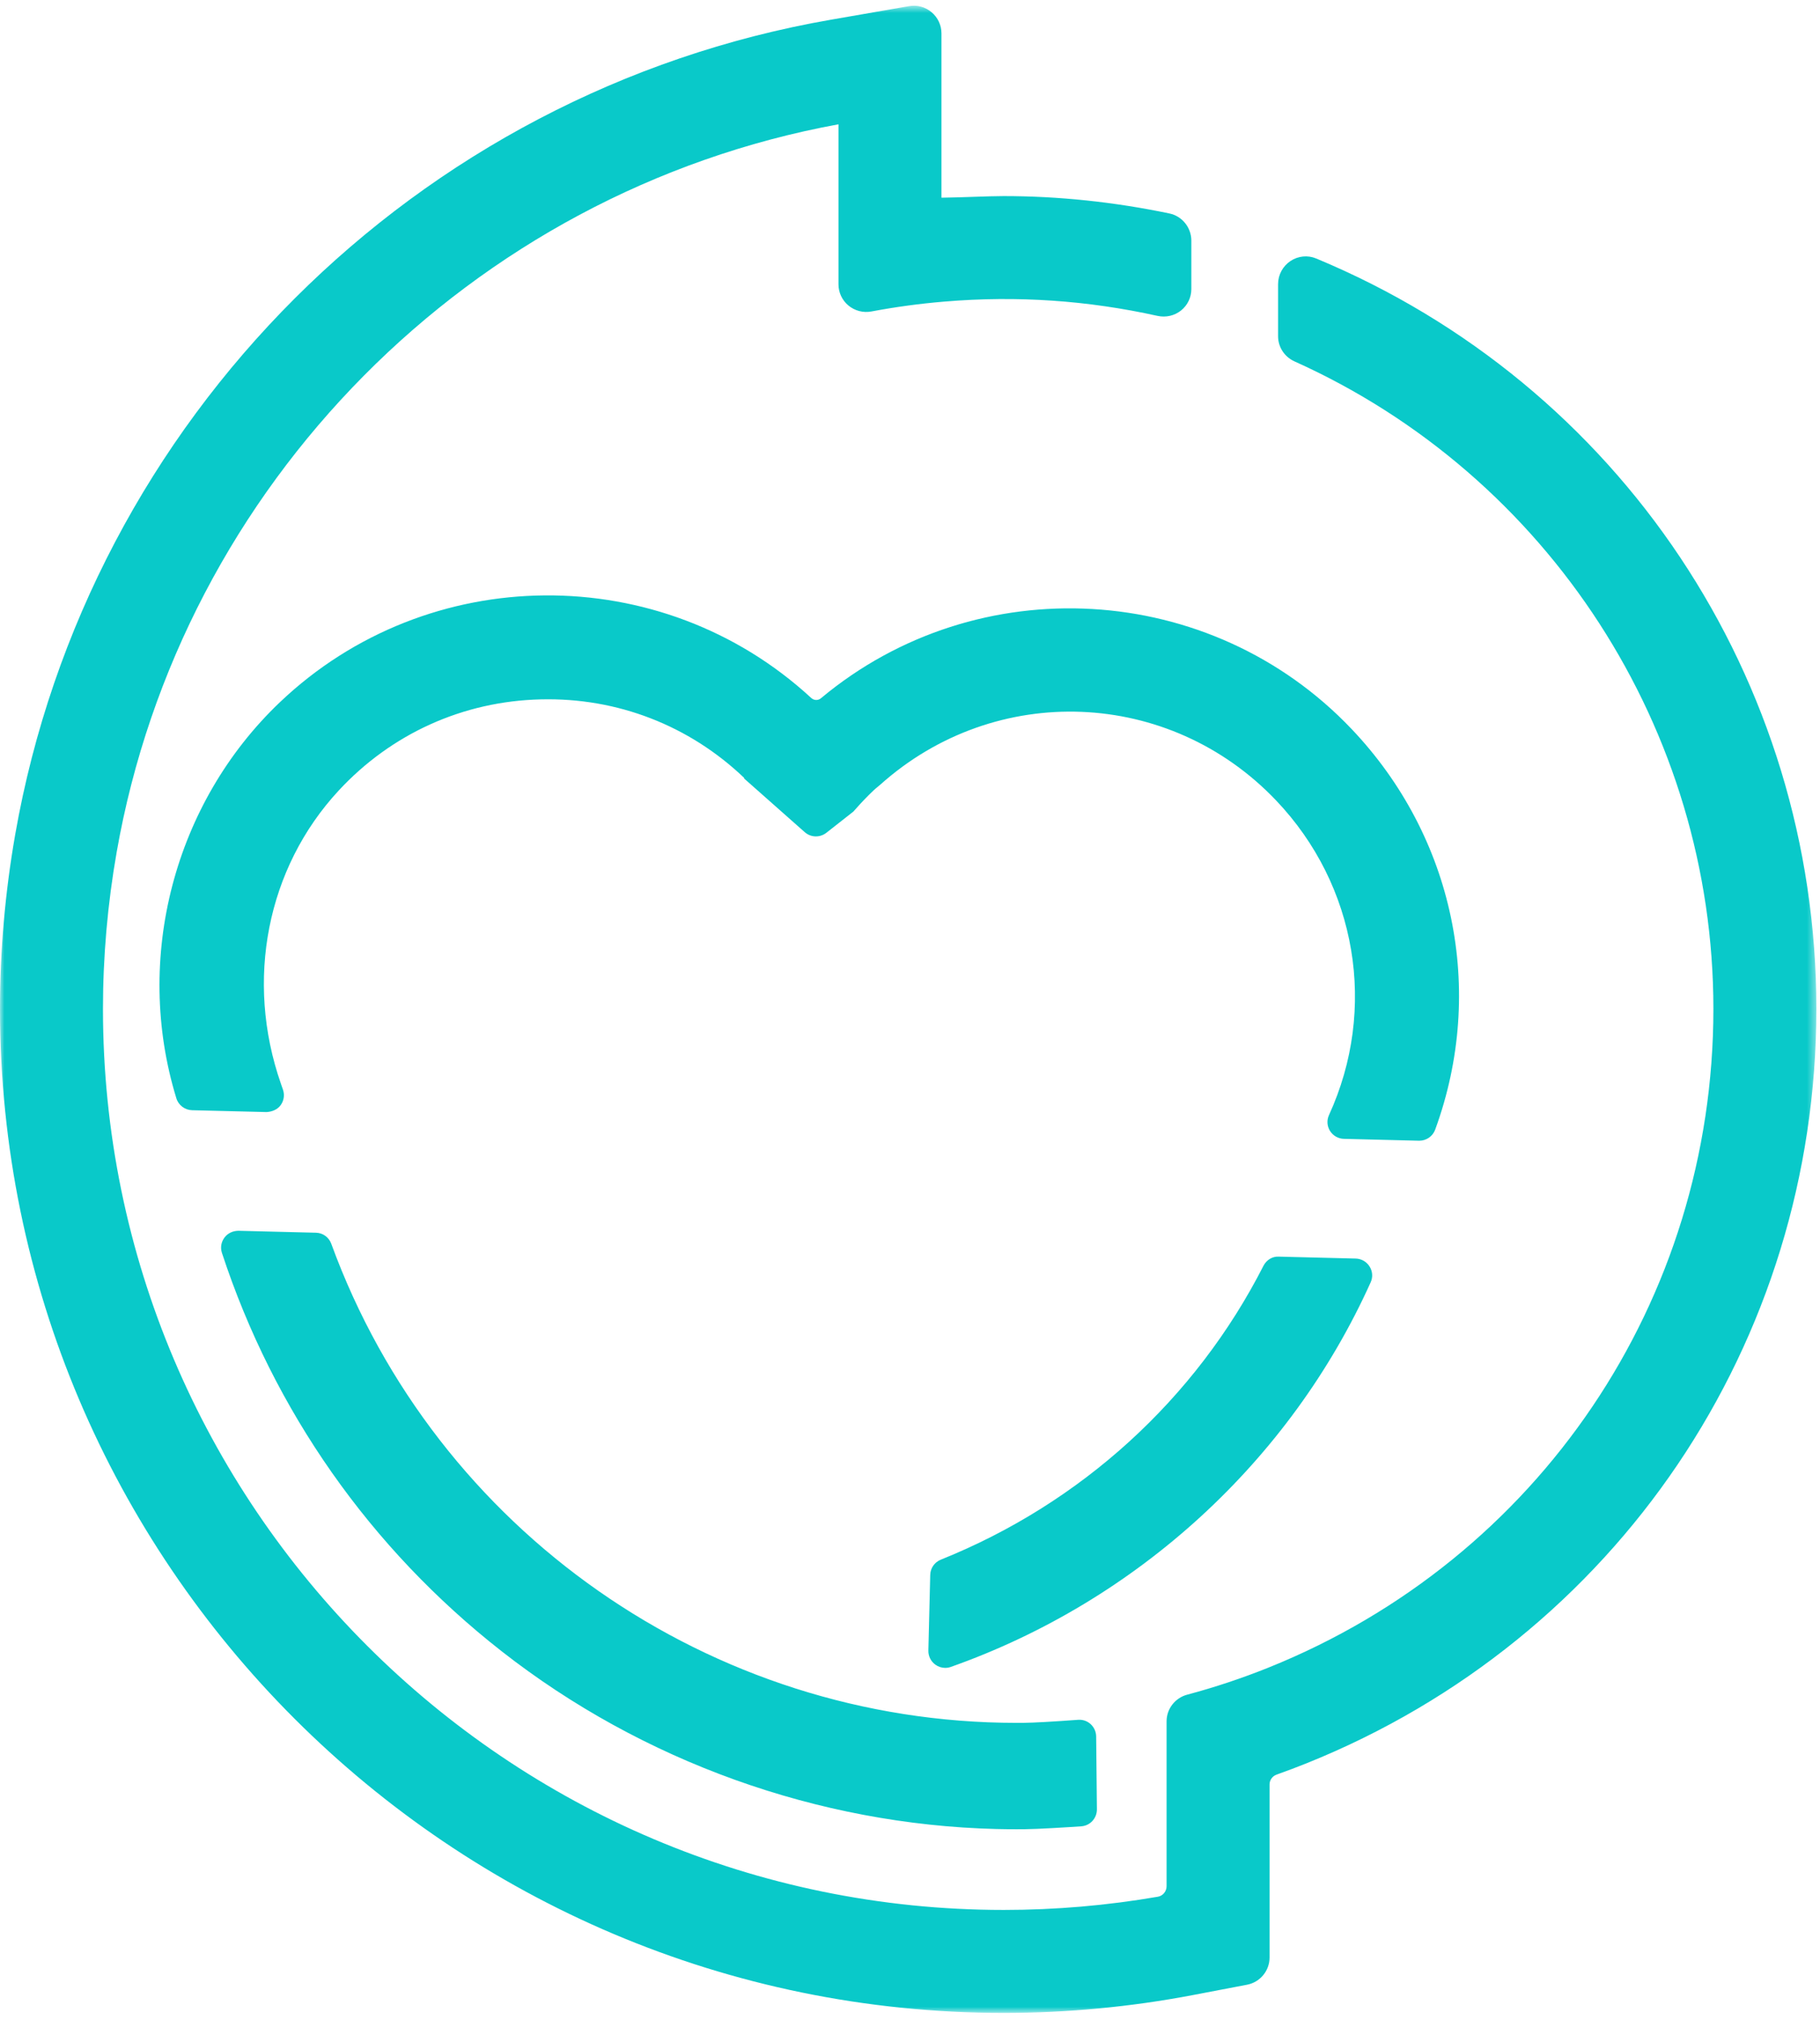 <?xml version="1.0" encoding="UTF-8"?>
<svg width="210px" height="233px" viewBox="0 0 210 233" version="1.1" xmlns="http://www.w3.org/2000/svg" xmlns:xlink="http://www.w3.org/1999/xlink">
    <!-- Generator: Sketch 59 (86127) - https://sketch.com -->
    <title>Effect_Socials-logomark-color</title>
    <desc>Created with Sketch.</desc>
    <defs>
        <polygon id="path-1" points="0.001 0.659 209.579 0.659 209.579 232.2 0.001 232.2"></polygon>
    </defs>
    <g id="LOGOS" stroke="none" stroke-width="1" fill="none" fill-rule="evenodd">
        <g id="Effect_Socials-logomark-color">
            <g id="Group-17">
                <mask id="mask-2" fill="white">
                    <use xlink:href="#path-1"></use>
                </mask>
                <g id="Clip-16"></g>
                <path d="M104.892,0.709 C105.83,0.538 106.771,0.804 107.493,1.413 C108.214,2.02 108.63,2.909 108.63,3.851 L108.63,3.851 L108.63,22.806 C110.973,22.78 114.011,22.619 115.822,22.619 C122.121,22.619 128.549,23.294 134.929,24.623 C136.399,24.927 137.463,26.249 137.463,27.76 L137.463,27.76 L137.463,33.34 C137.463,34.305 137.032,35.205 136.282,35.81 C135.521,36.422 134.531,36.648 133.563,36.439 C125.572,34.668 117.415,34.077 108.947,34.792 C106.133,35.025 103.315,35.408 100.567,35.927 C99.608,36.112 98.638,35.856 97.896,35.243 C97.168,34.638 96.748,33.747 96.748,32.798 L96.748,32.798 L96.748,14.338 C54.308,22.122 20.894,55.916 13.46,98.31 C12.411,104.292 11.881,110.37 11.881,116.379 C11.881,173.691 58.508,220.32 115.822,220.32 C121.766,220.32 127.75,219.807 133.607,218.795 C134.177,218.696 134.606,218.179 134.606,217.587 L134.606,217.587 L134.606,198.56 C134.606,197.125 135.585,195.862 136.984,195.488 C140.15,194.646 143.3,193.594 146.354,192.369 C177.545,179.827 197.699,149.997 197.699,116.379 C197.699,84.206 178.722,54.884 149.352,41.682 C148.21,41.165 147.471,40.032 147.471,38.791 L147.471,38.791 L147.471,32.779 C147.471,31.705 148.006,30.708 148.901,30.11 C149.779,29.525 150.886,29.41 151.856,29.813 C186.919,44.377 209.579,78.354 209.579,116.379 C209.579,154.874 186.501,189.027 150.787,203.391 C149.636,203.853 148.47,204.295 147.297,204.711 C146.813,204.885 146.488,205.34 146.488,205.846 L146.488,205.846 L146.488,225.811 C146.488,227.34 145.394,228.658 143.894,228.946 L143.894,228.946 L137.635,230.141 C130.465,231.507 123.126,232.2 115.822,232.2 C51.958,232.2 0.001,180.242 0.001,116.379 C0.001,109.682 0.59,102.912 1.756,96.255 C10.158,48.366 47.981,10.596 95.877,2.273 L95.877,2.273 Z M27.518,141.976 L36.454,142.2 C37.255,142.218 37.948,142.719 38.225,143.476 C50.325,176.619 82.034,198.74 117.3,198.74 C117.581,198.74 117.861,198.738 118.142,198.736 C119.233,198.727 121.337,198.61 124.392,198.388 C124.949,198.346 125.457,198.531 125.851,198.892 C126.245,199.257 126.474,199.772 126.48,200.306 L126.48,200.306 L126.566,208.71 C126.575,209.744 125.781,210.607 124.755,210.673 C123.011,210.792 119.845,210.992 118.265,211.007 C117.933,211.009 117.603,211.012 117.271,211.012 C116.501,211.012 115.729,211.003 114.961,210.985 C94.393,210.473 74.118,203.191 57.875,190.475 C42.746,178.632 31.585,162.741 25.608,144.528 C25.41,143.92 25.516,143.28 25.896,142.768 C26.277,142.255 26.853,141.984 27.518,141.976 L27.518,141.976 Z M147.394,144.955 L147.551,144.958 L156.421,145.18 C157.077,145.195 157.678,145.539 158.027,146.095 C158.377,146.645 158.423,147.325 158.157,147.915 C148.878,168.509 131.218,184.683 109.704,192.289 C109.498,192.361 109.282,192.399 109.069,192.399 C108.664,192.399 108.263,192.271 107.927,192.027 C107.405,191.648 107.104,191.039 107.119,190.397 L107.119,190.397 L107.335,181.66 C107.357,180.888 107.834,180.206 108.554,179.916 C124.735,173.421 137.952,161.383 145.782,146.02 C146.123,145.349 146.814,144.912 147.551,144.958 Z M32.295,81.006 C49.365,64.762 76.297,64.55 93.607,80.518 C93.923,80.808 94.394,80.824 94.724,80.547 C112.808,65.452 139.697,67.008 155.937,84.078 C167.78,96.523 171.482,114.235 165.597,130.311 C165.316,131.081 164.581,131.587 163.76,131.587 L163.76,131.587 L163.712,131.587 L155.064,131.371 C154.408,131.356 153.81,131.01 153.46,130.454 C153.117,129.904 153.073,129.226 153.341,128.639 C158.958,116.382 156.566,102.135 147.251,92.343 C134.94,79.407 114.865,78.608 101.551,90.532 C101.434,90.634 101.318,90.73 101.199,90.827 C101.058,90.944 100.917,91.06 100.781,91.19 C100.083,91.855 99.415,92.55 98.801,93.245 L98.801,93.245 L98.466,93.619 L95.345,96.07 C94.599,96.646 93.558,96.615 92.856,95.995 L92.856,95.995 L85.841,89.787 L85.878,89.745 C79.538,83.693 71.235,80.459 62.411,80.676 C53.457,80.881 45.169,84.619 39.069,91.206 C30.799,100.131 28.249,113.089 32.416,125.022 L32.416,125.022 L32.649,125.695 C32.86,126.3 32.761,126.967 32.383,127.486 C32.007,128.003 31.371,128.249 30.761,128.282 L30.761,128.282 L22.177,128.069 C21.33,128.049 20.595,127.497 20.349,126.694 C15.394,110.557 20.083,92.625 32.295,81.006 Z" id="Combined-Shape" fill="#09C9C9" mask="url(#mask-2)"></path>
            </g>
        </g>
    </g>
</svg>